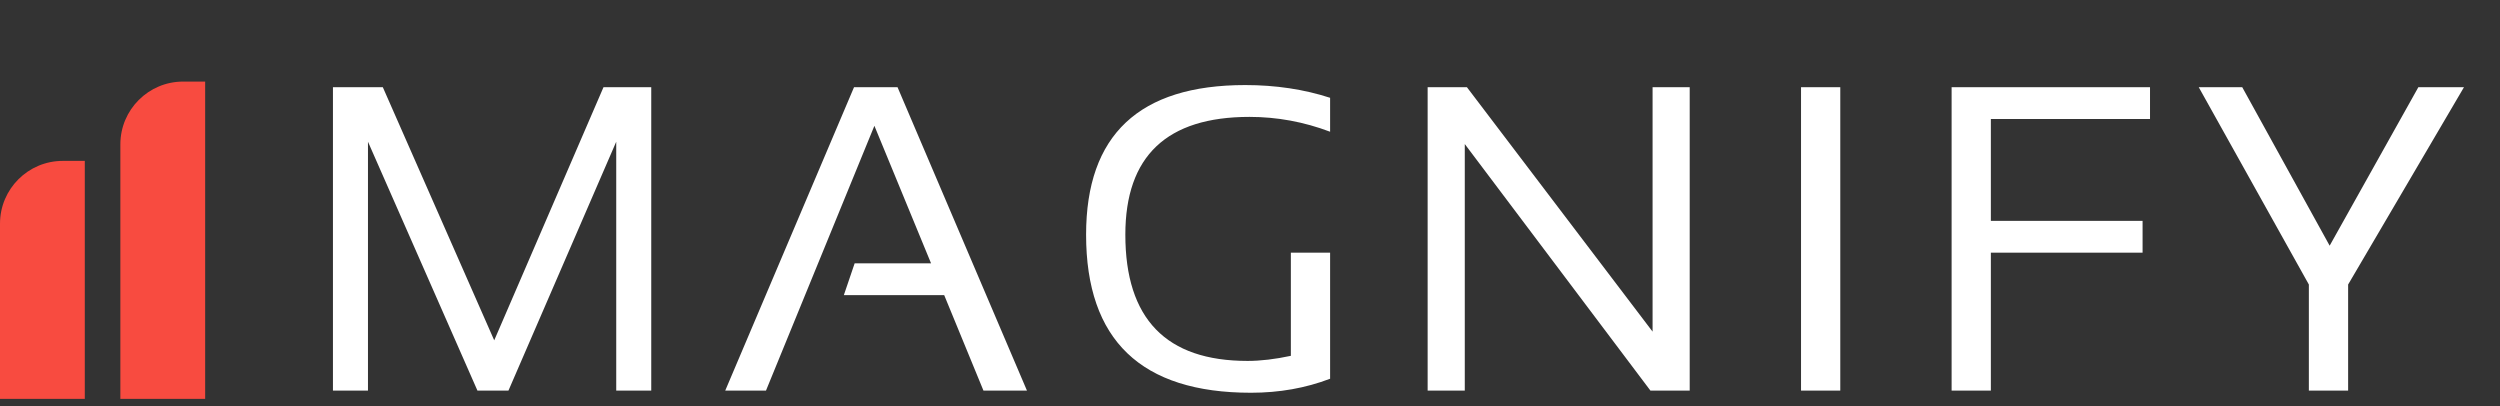 <svg width="160" height="26" viewBox="0 0 160 26" fill="none" xmlns="http://www.w3.org/2000/svg">
<rect x="0" y="0" width="160" height="26" fill="#333333" stroke="none"/>
<path d="M0 14.316C0 12.096 1.8 10.297 4.019 10.297H5.427V25.527H0V14.316Z" fill="#F84B40"/>
<path d="M7.703 9.24C7.703 7.02 9.503 5.221 11.722 5.221H13.13V25.528H7.703V9.24Z" fill="#F84B40"/>
<path d="M21.309 25V5.58H24.5L31.63 21.781L38.624 5.58H41.68V25H39.439V9.07L32.54 25H30.557L23.55 9.07V25H21.309ZM49.022 25H46.414L54.658 5.58H57.442L65.726 25H62.942L60.429 18.889H54.006L54.698 16.852H59.587L55.961 8.051L49.022 25ZM85.127 24.239C83.561 24.837 81.873 25.136 80.062 25.136C73.027 25.136 69.51 21.763 69.51 15.018C69.51 8.635 72.905 5.444 79.695 5.444C81.642 5.444 83.453 5.715 85.127 6.259V8.431C83.453 7.798 81.732 7.481 79.967 7.481C74.67 7.481 72.022 9.993 72.022 15.018C72.022 20.405 74.629 23.099 79.844 23.099C80.677 23.099 81.601 22.99 82.615 22.773V16.172H85.127V24.239ZM91.369 25V5.58H93.882L105.765 21.224V5.58H108.141V25H105.629L93.746 9.219V25H91.369ZM117.778 5.58V25H115.266V5.58H117.778ZM137.601 5.58V7.617H127.415V14.135H137.125V16.172H127.415V25H124.903V5.58H137.601ZM140.719 5.58H143.503L149.098 15.724L154.775 5.58H157.695L150.28 18.21V25H147.767V18.21L140.719 5.58Z" fill="white"/>
</svg>
